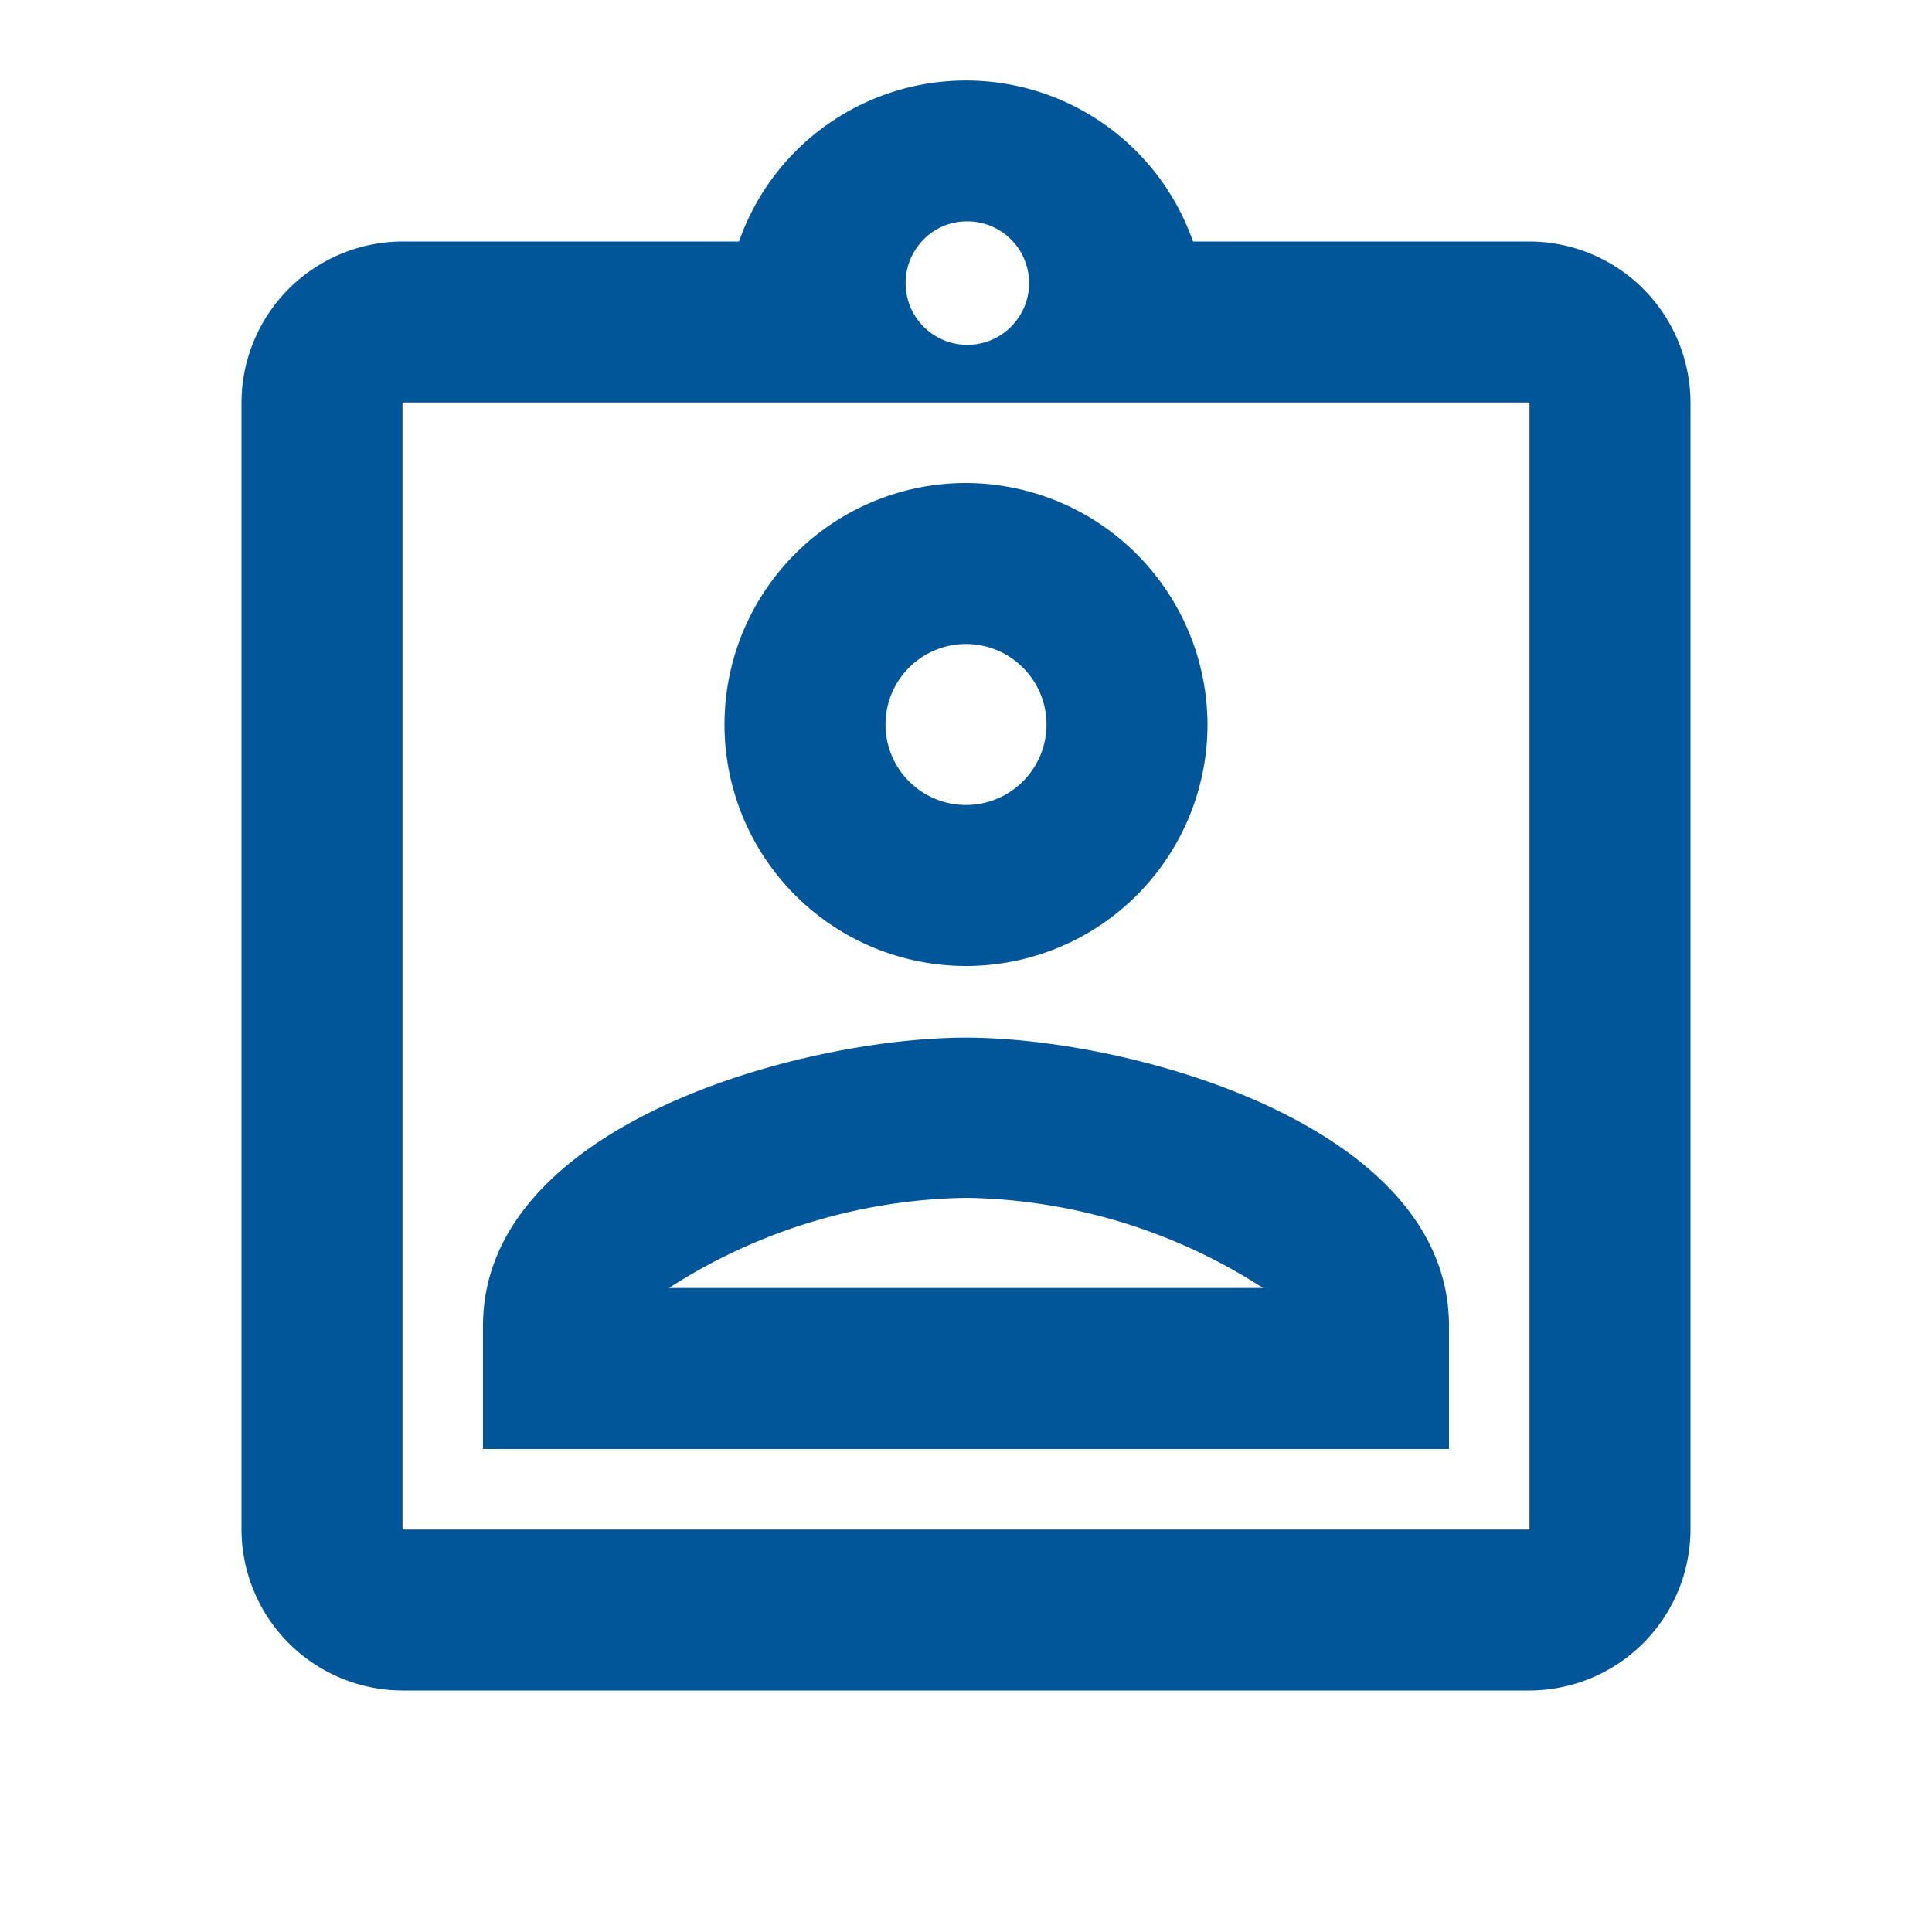 <svg id="assignment_ind_black_24dp" xmlns="http://www.w3.org/2000/svg" width="24" height="24" viewBox="0 0 24 24">
  <path id="Path_311" data-name="Path 311" d="M0,0H24V24H0Z" fill="none"/>
  <path id="Path_312" data-name="Path 312" d="M19,3H14.82A2.988,2.988,0,0,0,9.18,3H5A2.006,2.006,0,0,0,3,5V19a2.006,2.006,0,0,0,2,2H19a2.006,2.006,0,0,0,2-2V5A2.006,2.006,0,0,0,19,3Zm-7-.25a.767.767,0,1,1-.55.25A.749.749,0,0,1,12,2.75ZM19,19H5V5H19ZM12,6a3,3,0,1,0,3,3A3.009,3.009,0,0,0,12,6Zm0,4a1,1,0,1,1,1-1A1,1,0,0,1,12,10ZM6,16.47V18H18V16.47c0-2.5-3.97-3.58-6-3.58S6,13.96,6,16.47ZM8.31,16A7.011,7.011,0,0,1,12,14.88,6.982,6.982,0,0,1,15.69,16Z" fill="#005699"/>
</svg>
